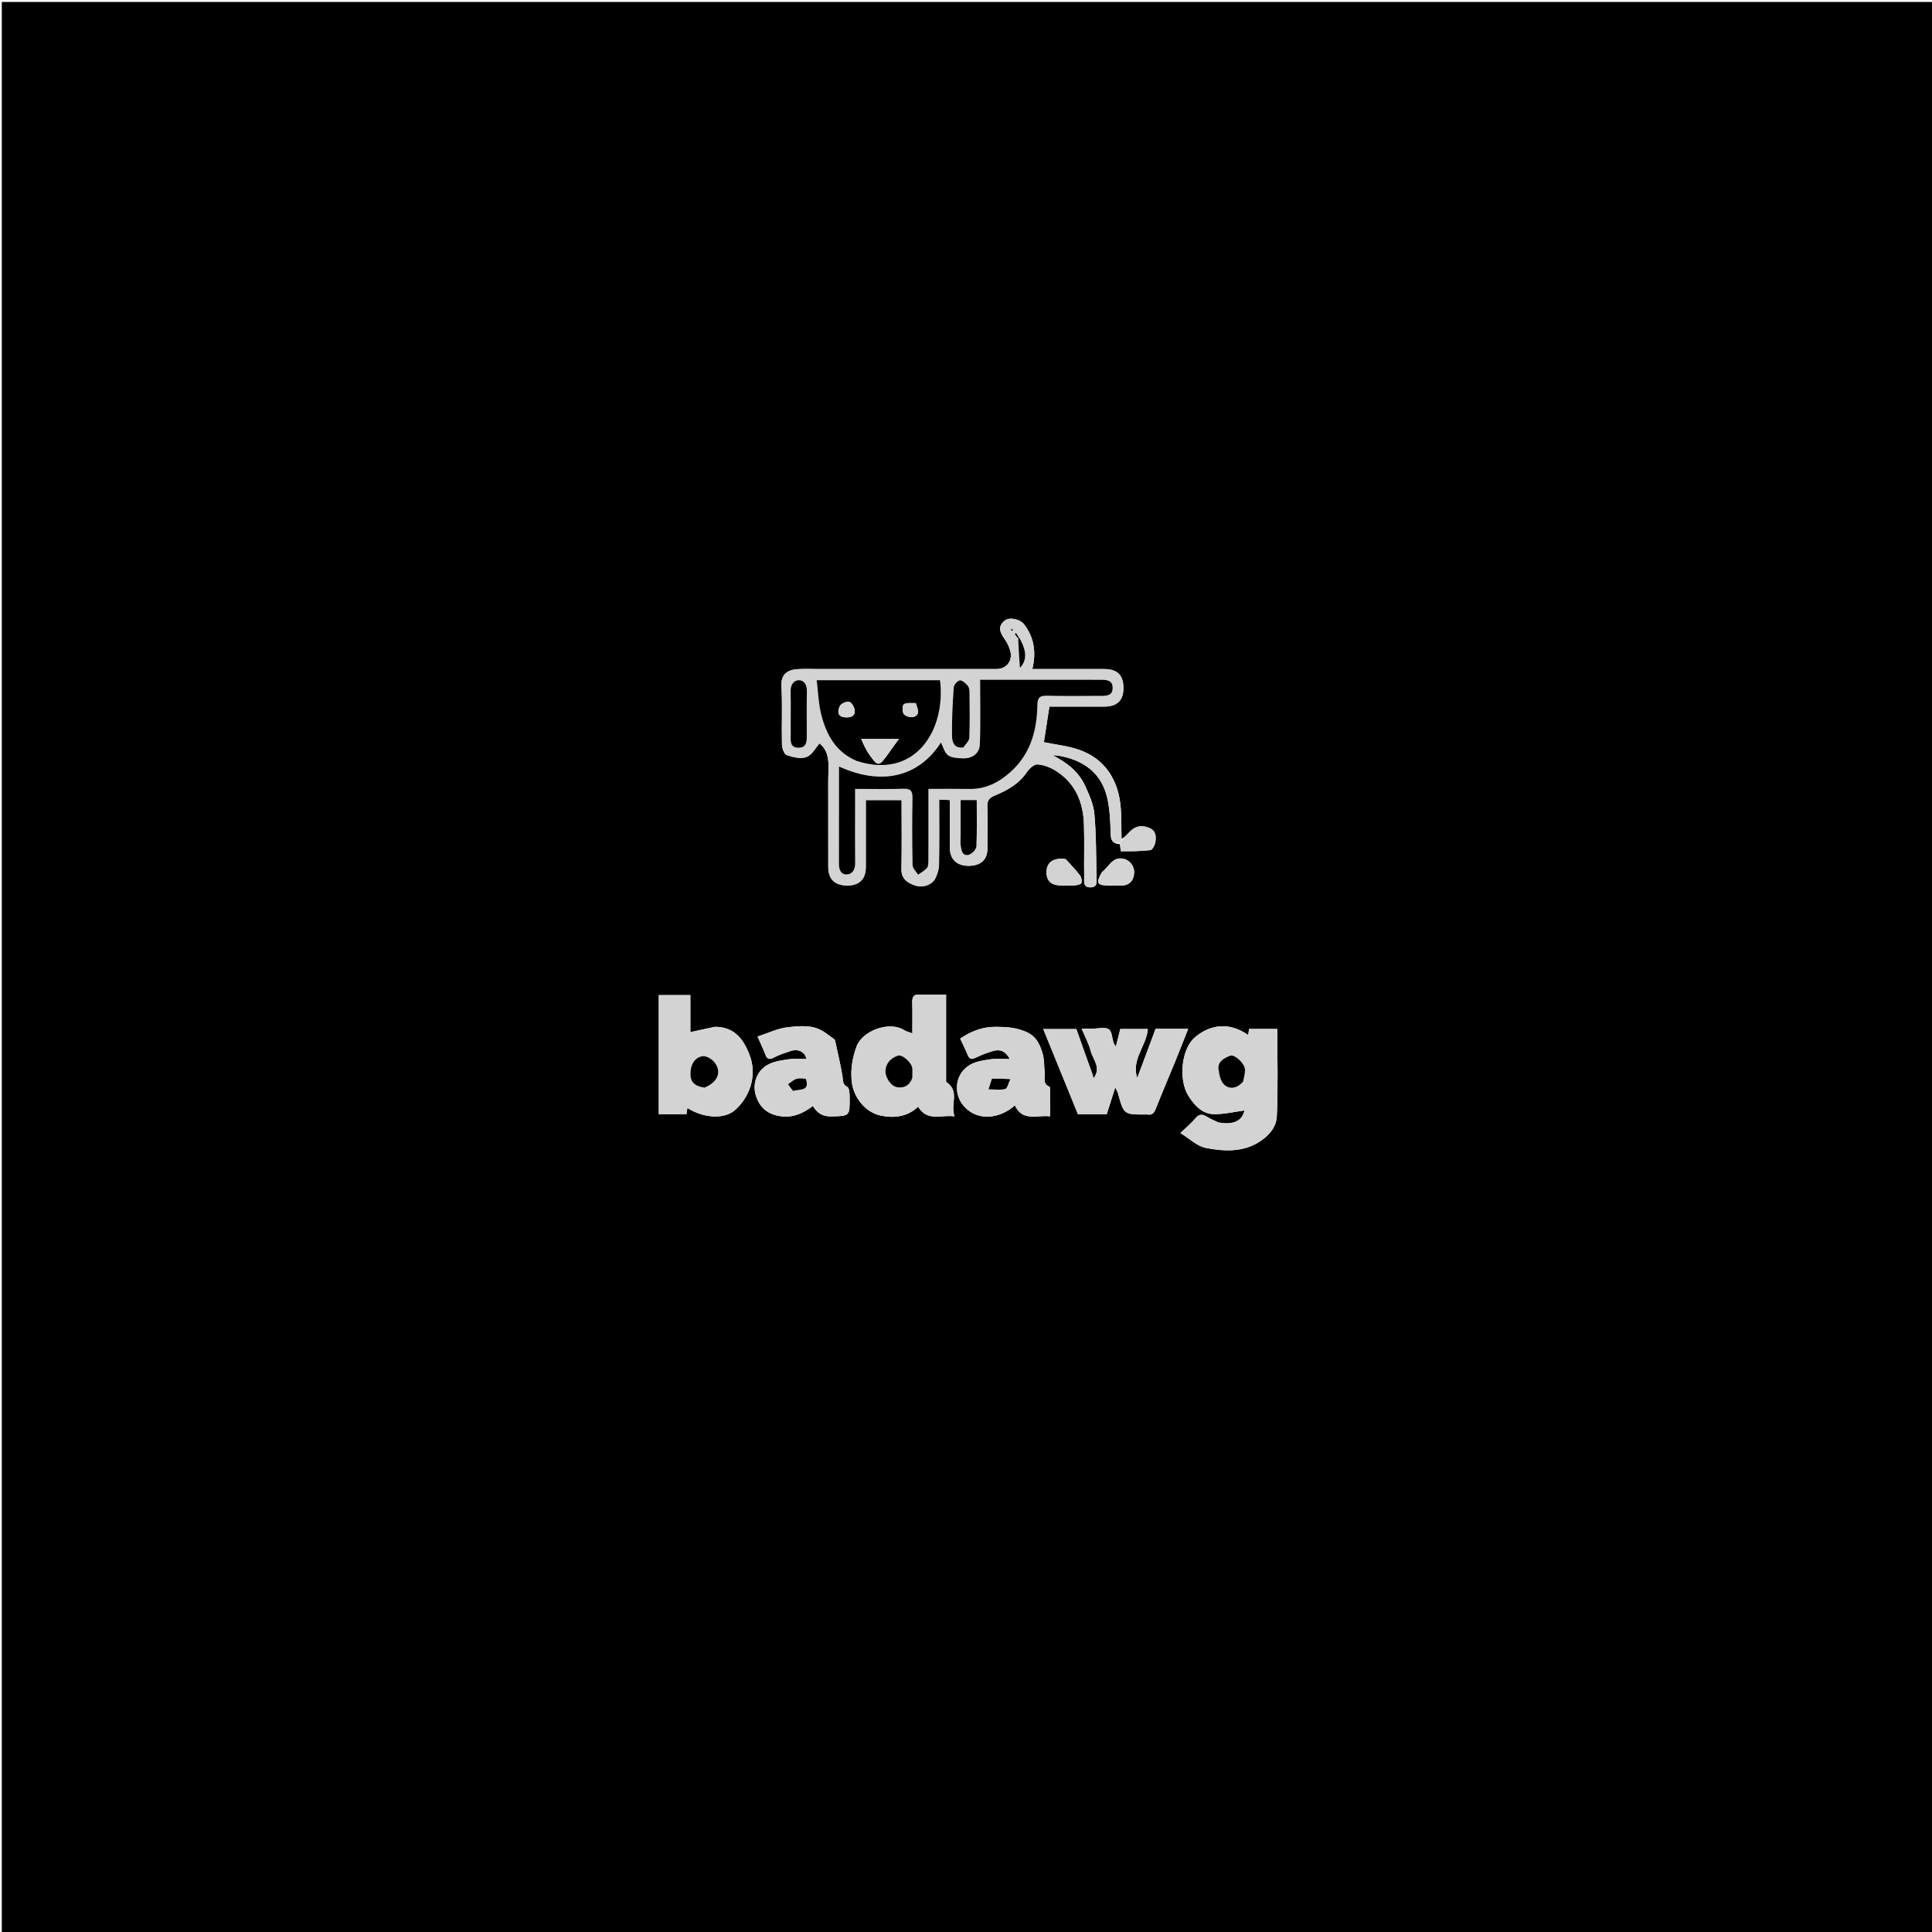 <svg version="1.1" id="Layer_1" xmlns="http://www.w3.org/2000/svg" xmlns:xlink="http://www.w3.org/1999/xlink" x="0px" y="0px"
	 width="100%" viewBox="0 0 1080 1080" enable-background="new 0 0 1080 1080" xml:space="preserve">
<path fill="#000000" opacity="1" stroke="none" 
	d="
M485,1081 
	C323.352,1081 162.204,1081 1.056,1081 
	C1.037,1080.852 1.002,1080.704 1.002,1080.556 
	C1,720.764 1,360.972 1,1.09 
	C360.898,1.09 720.797,1.09 1080.847,1.09 
	C1080.847,361 1080.847,721 1080.847,1081 
	C882.453,1081 683.977,1081 485,1081 
M626.05,471.88 
	C626.259,473.262 626.464,475.849 626.679,475.85 
	C632.147,475.874 637.649,475.889 643.059,475.218 
	C644.209,475.075 645.624,472.35 645.87,470.662 
	C646.311,467.632 646.263,464.452 642.55,462.873 
	C638.731,461.249 635.258,461.488 632.204,464.324 
	C630.356,466.04 628.758,468.026 627.005,468.968 
	C626.669,461.386 627.183,453.647 625.81,446.259 
	C623.402,433.298 615.946,423.56 603.208,419.132 
	C596.86,416.925 589.987,416.229 583.538,414.889 
	C584.482,408.791 585.538,401.967 586.617,395 
	C596.849,395 607.001,395.007 617.152,394.997 
	C624.433,394.991 627.975,391.629 628,384.737 
	C628.027,377.376 624.63,374.004 617.161,374.001 
	C603.857,373.996 590.553,374 577.077,374 
	C579.326,364.762 578.148,356.528 572.584,349.144 
	C570.183,345.957 564.209,344.799 561.574,346.966 
	C558.163,349.77 558.349,352.756 561.547,357.184 
	C563.096,359.33 564.344,361.939 564.887,364.516 
	C566.004,369.811 562.328,373.998 557.066,373.999 
	C524.077,374.001 491.088,374 458.099,374 
	C454.112,374 450.117,373.837 446.141,374.039 
	C440.621,374.32 436.489,376.648 436.842,383.31 
	C437.423,394.276 436.863,405.298 437.123,416.288 
	C437.171,418.334 438.381,421.63 439.81,422.112 
	C443.287,423.286 447.667,424.371 450.82,423.188 
	C453.904,422.032 455.918,418.025 458.114,415.589 
	C464.598,420.697 462.974,428.871 462.991,436.624 
	C463.025,452.619 462.987,468.613 463.008,484.608 
	C463.017,491.545 466.664,495.024 473.796,495 
	C480.427,494.977 483.998,491.361 484,484.653 
	C484.003,472.213 484.001,459.773 484.001,447.265 
	C490.901,447.265 497.3,447.265 503.999,447.265 
	C503.999,460.329 504.163,473.13 503.92,485.924 
	C503.821,491.122 507.107,493.367 510.914,494.778 
	C515.801,496.588 521.115,494.674 522.945,490.83 
	C524.027,488.558 524.87,485.93 524.911,483.447 
	C525.109,471.347 525,459.241 525,446.929 
	C527.353,447.05 529.091,447.139 531,447.238 
	C531,456.472 530.986,465.288 531.005,474.103 
	C531.018,480.277 534.826,483.95 541.204,483.999 
	C548.111,484.053 551.942,480.703 551.987,474.419 
	C552.044,466.589 552.138,458.755 551.937,450.929 
	C551.851,447.593 552.665,446.107 556.137,444.681 
	C562.964,441.877 569.525,438.283 573.935,431.749 
	C575.298,429.729 577.998,427.194 579.952,427.303 
	C583.441,427.497 587.172,428.976 590.196,430.88 
	C601.182,437.797 605.573,448.507 605.943,461.003 
	C606.234,470.824 605.921,480.662 606.067,490.49 
	C606.102,492.823 605.334,496.071 609.598,496.033 
	C613.519,495.999 612.987,493.056 612.946,490.814 
	C612.729,478.892 612.827,466.93 611.776,455.075 
	C611.295,449.652 608.864,444.24 606.544,439.179 
	C602.888,431.203 596.151,426.13 588.401,422.172 
	C590.621,422.235 592.687,422.56 594.72,423.033 
	C607.291,425.957 616.02,433.277 618.946,446.032 
	C620.428,452.492 620.7,459.297 620.873,465.963 
	C620.974,469.839 621.95,471.638 626.05,471.88 
M681.03,627.408 
	C679.062,626.464 676.997,625.677 675.149,624.538 
	C672.687,623.021 670.689,622.232 668.374,625.02 
	C666.076,627.787 663.237,630.106 659.835,633.395 
	C665.046,636.564 669.241,640.768 674.066,641.698 
	C683.705,643.556 693.809,644.21 702.933,638.926 
	C708.613,635.637 713.433,630.531 713.736,624.196 
	C714.513,607.957 713.996,591.655 713.996,575.191 
	C708.45,575.191 703.357,575.191 698.24,575.191 
	C698.068,576.402 697.918,577.467 697.755,578.619 
	C685.392,569.887 674.402,574.226 667.721,580.103 
	C660.299,586.631 658.669,603.869 664.488,612.852 
	C667.697,617.806 671.951,622.636 678.301,622.806 
	C684.162,622.963 690.068,621.483 695.646,620.764 
	C694.454,626.661 689.32,628.973 681.03,627.408 
M610.392,599.905 
	C607.476,591.652 604.56,583.399 601.677,575.238 
	C595.701,575.238 589.929,575.238 583.18,575.238 
	C589.811,591.513 596.221,607.248 602.575,622.843 
	C608.156,622.843 613.463,622.843 618.673,622.843 
	C620.231,617.931 621.734,613.193 623.432,607.841 
	C624.177,609.454 624.712,610.291 624.964,611.206 
	C628.219,623.044 628.209,623.047 640.424,623.001 
	C640.758,622.999 641.1,622.95 641.422,623.008 
	C643.964,623.466 645.115,622.224 646.027,619.928 
	C649.555,611.044 653.322,602.256 656.935,593.405 
	C659.378,587.421 661.712,581.393 664.192,575.141 
	C657.89,575.141 652.088,575.141 645.979,575.141 
	C642.556,584.317 639.141,593.47 635.726,602.623 
	C632.22,592.274 640.94,584.643 641.658,575.211 
	C636.423,575.211 631.297,575.211 626.255,575.211 
	C625.418,578.531 624.637,581.627 623.755,585.125 
	C623.154,584.101 622.726,583.588 622.529,582.998 
	C621.647,580.358 621.591,576.465 619.796,575.357 
	C617.62,574.013 613.995,575.011 610.997,575.002 
	C609.069,574.996 607.141,575.001 604.633,575.001 
	C606.537,579.567 608.659,583.376 609.691,587.46 
	C610.914,592.3 615.944,596.925 611.175,602.896 
	C611.057,601.772 610.989,601.119 610.392,599.905 
M513.827,556.001 
	C510.633,555.704 509.894,557.428 509.963,560.271 
	C510.1,565.984 510.004,571.702 510.004,577.646 
	C508.183,576.954 506.685,576.656 505.489,575.887 
	C497.142,570.523 482.076,576.183 478.815,585.009 
	C476.466,591.364 475.475,597.658 476.08,604.186 
	C476.935,613.404 483.748,621.835 492.27,623.612 
	C499.81,625.184 507.266,624.33 513.242,618.65 
	C518.427,627.245 526.031,622.984 533.573,624.061 
	C531.117,617.252 536.781,609.878 528.867,604.817 
	C528.867,588.861 528.867,572.591 528.867,556 
	C524.018,556 519.396,556 513.827,556.001 
M399.462,574 
	C395.062,574.967 390.662,575.935 385.914,576.978 
	C385.914,570.652 385.914,563.597 385.914,556.279 
	C379.713,556.279 374.008,556.279 368.256,556.279 
	C368.256,578.599 368.256,600.638 368.256,622.803 
	C373.593,622.803 378.673,622.803 383.747,622.803 
	C383.933,621.558 384.09,620.508 384.261,619.37 
	C393.321,625.108 404.811,625.81 410.797,620.602 
	C418.732,613.7 423.47,601.756 419.142,590.095 
	C415.188,579.439 409.49,574.059 399.462,574 
M466.62,581.109 
	C464.694,579.725 462.796,578.3 460.837,576.964 
	C454.484,572.632 447.168,573.515 440.333,574.245 
	C434.681,574.849 429.257,577.586 423.469,579.464 
	C425.262,583.537 426.684,586.42 427.805,589.416 
	C428.804,592.084 430.009,592.549 432.63,591.155 
	C435.562,589.596 438.803,588.576 441.976,587.519 
	C446.19,586.116 450.053,588.016 450.819,592 
	C447.618,592 444.426,591.652 441.345,592.088 
	C437.413,592.644 433.242,593.17 429.761,594.894 
	C423.104,598.191 420.743,605.52 422.283,611.477 
	C424.308,619.31 429.483,623.13 436.755,624.032 
	C443.651,624.888 449.291,622.142 454.435,618.223 
	C456.801,622.259 459.876,624.159 464.539,624.071 
	C475.002,623.875 475.066,624.03 474.946,613.434 
	C474.923,611.416 474.822,608.213 473.685,607.624 
	C470.71,606.082 471.338,603.818 470.93,601.452 
	C469.794,594.869 468.316,588.345 466.62,581.109 
M556.644,574 
	C549.289,573.942 542.836,576.456 536.758,580.568 
	C538.268,583.839 539.729,586.713 540.93,589.692 
	C541.922,592.154 543.13,592.392 545.48,591.225 
	C548.592,589.68 551.906,588.447 555.249,587.484 
	C559.05,586.389 562.118,587.565 564.476,592 
	C560.546,592 557.244,591.626 554.067,592.095 
	C550.148,592.674 545.921,593.212 542.55,595.076 
	C533.666,599.987 532.631,611.497 538.971,618.51 
	C546.765,627.132 559.145,625.219 567.33,617.894 
	C571.586,627.224 579.786,623.138 586.999,624.044 
	C586.999,619.493 587.024,615.37 586.985,611.248 
	C586.972,609.933 587.175,607.682 586.625,607.456 
	C582.586,605.801 584.348,602.42 584.022,599.714 
	C583.592,596.145 583.858,592.394 582.842,589.016 
	C581.295,583.869 579.398,579.225 573.312,576.681 
	C568.021,574.469 562.975,574.026 556.644,574 
M615.886,487.669 
	C612.505,493.743 613.196,494.985 619.965,494.998 
	C622.454,495.003 624.946,495.091 627.429,494.977 
	C631.509,494.789 633.962,491.978 633.998,487.631 
	C634.031,483.643 631.066,480.446 627.428,479.954 
	C621.586,479.164 619.957,484.579 615.886,487.669 
M595.668,480.193 
	C595.008,480.128 594.349,480.016 593.688,480.007 
	C588.114,479.931 584.975,482.666 584.999,487.557 
	C585.023,492.681 587.686,494.977 593.646,494.999 
	C595.978,495.008 598.324,495.152 600.637,494.941 
	C602.016,494.815 604.161,494.443 604.497,493.6 
	C604.964,492.425 604.49,490.378 603.658,489.28 
	C601.385,486.283 598.714,483.587 595.668,480.193 
z"/>
<path fill="#D3D3D3" opacity="1" stroke="none" 
	d="
M625.956,471.017 
	C621.95,471.638 620.974,469.839 620.873,465.963 
	C620.7,459.297 620.428,452.492 618.946,446.032 
	C616.02,433.277 607.291,425.957 594.72,423.033 
	C592.687,422.56 590.621,422.235 588.401,422.172 
	C596.151,426.13 602.888,431.203 606.544,439.179 
	C608.864,444.24 611.295,449.652 611.776,455.075 
	C612.827,466.93 612.729,478.892 612.946,490.814 
	C612.987,493.056 613.519,495.999 609.598,496.033 
	C605.334,496.071 606.102,492.823 606.067,490.49 
	C605.921,480.662 606.234,470.824 605.943,461.003 
	C605.573,448.507 601.182,437.797 590.196,430.88 
	C587.172,428.976 583.441,427.497 579.952,427.303 
	C577.998,427.194 575.298,429.729 573.935,431.749 
	C569.525,438.283 562.964,441.877 556.137,444.681 
	C552.665,446.107 551.851,447.593 551.937,450.929 
	C552.138,458.755 552.044,466.589 551.987,474.419 
	C551.942,480.703 548.111,484.053 541.204,483.999 
	C534.826,483.95 531.018,480.277 531.005,474.103 
	C530.986,465.288 531,456.472 531,447.238 
	C529.091,447.139 527.353,447.05 525,446.929 
	C525,459.241 525.109,471.347 524.911,483.447 
	C524.87,485.93 524.027,488.558 522.945,490.83 
	C521.115,494.674 515.801,496.588 510.914,494.778 
	C507.107,493.367 503.821,491.122 503.92,485.924 
	C504.163,473.13 503.999,460.329 503.999,447.265 
	C497.3,447.265 490.901,447.265 484.001,447.265 
	C484.001,459.773 484.003,472.213 484,484.653 
	C483.998,491.361 480.427,494.977 473.796,495 
	C466.664,495.024 463.017,491.545 463.008,484.608 
	C462.987,468.613 463.025,452.619 462.991,436.624 
	C462.974,428.871 464.598,420.697 458.114,415.589 
	C455.918,418.025 453.904,422.032 450.82,423.188 
	C447.667,424.371 443.287,423.286 439.81,422.112 
	C438.381,421.63 437.171,418.334 437.123,416.288 
	C436.863,405.298 437.423,394.276 436.842,383.31 
	C436.489,376.648 440.621,374.32 446.141,374.039 
	C450.117,373.837 454.112,374 458.099,374 
	C491.088,374 524.077,374.001 557.066,373.999 
	C562.328,373.998 566.004,369.811 564.887,364.516 
	C564.344,361.939 563.096,359.33 561.547,357.184 
	C558.349,352.756 558.163,349.77 561.574,346.966 
	C564.209,344.799 570.183,345.957 572.584,349.144 
	C578.148,356.528 579.326,364.762 577.077,374 
	C590.553,374 603.857,373.996 617.161,374.001 
	C624.63,374.004 628.027,377.376 628,384.737 
	C627.975,391.629 624.433,394.991 617.152,394.997 
	C607.001,395.007 596.849,395 586.617,395 
	C585.538,401.967 584.482,408.791 583.538,414.889 
	C589.987,416.229 596.86,416.925 603.208,419.132 
	C615.946,423.56 623.402,433.298 625.81,446.259 
	C627.183,453.647 626.669,461.386 626.887,469.655 
	C626.498,470.568 626.227,470.792 625.956,471.017 
M569.095,355.731 
	C568.727,355.119 568.358,354.507 567.989,353.895 
	C567.755,354.047 567.52,354.198 567.286,354.35 
	C567.831,355.258 568.375,356.166 569.015,357.915 
	C569.405,363.222 569.796,368.528 570.15,373.331 
	C574.086,369.282 574.091,363.804 569.095,355.731 
M519.001,454.508 
	C519.001,450.078 519.001,445.647 519.001,441 
	C527.068,441 534.542,440.901 542.013,441.025 
	C551.033,441.176 558.424,437.326 564.857,431.567 
	C575.927,421.656 579.692,408.547 579.887,394.254 
	C579.945,390.039 581.159,388.803 585.311,388.912 
	C595.462,389.181 605.626,389.01 615.785,388.994 
	C618.924,388.989 622.015,388.684 621.966,384.473 
	C621.919,380.364 618.823,380.037 615.764,380.017 
	C607.937,379.965 600.11,379.999 592.282,379.999 
	C577.317,379.999 562.352,379.999 547.894,379.999 
	C547.894,392.29 548.217,404.229 547.742,416.137 
	C547.538,421.232 543.451,424.114 538.31,423.926 
	C535.47,423.822 532.116,423.726 529.991,422.219 
	C527.978,420.792 527.266,417.528 525.984,415.071 
	C514.192,433.521 493.95,439.823 469,428.497 
	C469,446.698 469.025,464.83 468.977,482.961 
	C468.969,486.128 470.093,488.932 473.319,488.803 
	C476.578,488.673 478.085,486.011 478.043,482.507 
	C477.924,472.682 478.001,462.855 478.001,453.03 
	C478.001,449.1 478.001,445.171 478.001,441 
	C487.45,441 496.263,441.198 505.059,440.912 
	C509.166,440.779 510.142,442.284 510.079,446.128 
	C509.872,458.615 509.873,471.111 510.144,483.595 
	C510.183,485.409 512.136,487.181 513.204,488.972 
	C514.899,487.734 516.874,486.73 518.186,485.169 
	C518.986,484.218 518.958,482.411 518.969,480.985 
	C519.034,472.492 519.001,463.999 519.001,454.508 
M479.143,425.658 
	C511.435,435.989 528.906,408.343 525.486,380.241 
	C502.773,380.241 480.05,380.241 456.523,380.241 
	C457.386,387 457.547,393.6 459.172,399.817 
	C462.039,410.79 467.231,420.421 479.143,425.658 
M538.923,417.632 
	C539.949,415.867 541.794,414.132 541.861,412.331 
	C542.174,403.845 542.041,395.34 541.957,386.843 
	C541.944,385.617 541.683,384.082 540.924,383.246 
	C539.744,381.946 537.919,380.189 536.588,380.359 
	C535.254,380.529 533.261,382.758 533.16,384.197 
	C532.528,393.234 532.03,402.308 532.185,411.357 
	C532.237,414.428 533.133,418.565 538.923,417.632 
M442.002,406.434 
	C442.002,408.263 442.06,410.095 441.988,411.921 
	C441.861,415.198 442.257,418.074 446.521,417.985 
	C450.712,417.897 450.993,414.884 450.996,411.747 
	C451.005,403.265 450.893,394.782 451.052,386.304 
	C451.116,382.936 449.511,380.263 446.655,380.254 
	C443.538,380.244 441.877,382.989 441.96,386.496 
	C442.108,392.812 442.002,399.134 442.002,406.434 
M537.001,467.385 
	C537.001,469.217 536.775,471.084 537.057,472.872 
	C537.462,475.441 538.002,478.75 541.564,477.799 
	C543.33,477.328 545.712,474.816 545.797,473.127 
	C546.226,464.541 545.995,455.922 545.995,447.26 
	C542.768,447.26 540.037,447.26 537.001,447.26 
	C537.001,453.816 537.001,460.115 537.001,467.385 
M566.249,351.835 
	C565.924,351.763 565.6,351.691 565.275,351.619 
	C565.229,351.892 565.184,352.166 565.138,352.439 
	C565.603,352.496 566.067,352.553 566.249,351.835 
z"/>
<path fill="#D3D3D3" opacity="1" stroke="none" 
	d="
M681.336,627.673 
	C689.32,628.973 694.454,626.661 695.646,620.764 
	C690.068,621.483 684.162,622.963 678.301,622.806 
	C671.951,622.636 667.697,617.806 664.488,612.852 
	C658.669,603.869 660.299,586.631 667.721,580.103 
	C674.402,574.226 685.392,569.887 697.755,578.619 
	C697.918,577.467 698.068,576.402 698.24,575.191 
	C703.357,575.191 708.45,575.191 713.996,575.191 
	C713.996,591.655 714.513,607.957 713.736,624.196 
	C713.433,630.531 708.613,635.637 702.933,638.926 
	C693.809,644.21 683.705,643.556 674.066,641.698 
	C669.241,640.768 665.046,636.564 659.835,633.395 
	C663.237,630.106 666.076,627.787 668.374,625.02 
	C670.689,622.232 672.687,623.021 675.149,624.538 
	C676.997,625.677 679.062,626.464 681.336,627.673 
M695.187,604.249 
	C695.455,602.032 696.093,599.783 695.906,597.605 
	C695.611,594.187 689.979,589.2 687.626,590.167 
	C684.375,591.503 680.717,593.236 681.156,597.452 
	C681.484,600.602 682.313,604.589 684.448,606.449 
	C687.549,609.152 691.701,608.397 695.187,604.249 
z"/>
<path fill="#D3D3D3" opacity="1" stroke="none" 
	d="
M610.656,600.185 
	C610.989,601.119 611.057,601.772 611.175,602.896 
	C615.944,596.925 610.914,592.3 609.691,587.46 
	C608.659,583.376 606.537,579.567 604.633,575.001 
	C607.141,575.001 609.069,574.996 610.997,575.002 
	C613.995,575.011 617.62,574.013 619.796,575.357 
	C621.591,576.465 621.647,580.358 622.529,582.998 
	C622.726,583.588 623.154,584.101 623.755,585.125 
	C624.637,581.627 625.418,578.531 626.255,575.211 
	C631.297,575.211 636.423,575.211 641.658,575.211 
	C640.94,584.643 632.22,592.274 635.726,602.623 
	C639.141,593.47 642.556,584.317 645.979,575.141 
	C652.088,575.141 657.89,575.141 664.192,575.141 
	C661.712,581.393 659.378,587.421 656.935,593.405 
	C653.322,602.256 649.555,611.044 646.027,619.928 
	C645.115,622.224 643.964,623.466 641.422,623.008 
	C641.1,622.95 640.758,622.999 640.424,623.001 
	C628.209,623.047 628.219,623.044 624.964,611.206 
	C624.712,610.291 624.177,609.454 623.432,607.841 
	C621.734,613.193 620.231,617.931 618.673,622.843 
	C613.463,622.843 608.156,622.843 602.575,622.843 
	C596.221,607.248 589.811,591.513 583.18,575.238 
	C589.929,575.238 595.701,575.238 601.677,575.238 
	C604.56,583.399 607.476,591.652 610.656,600.185 
z"/>
<path fill="#D3D3D3" opacity="1" stroke="none" 
	d="
M514.301,556.001 
	C519.396,556 524.018,556 528.867,556 
	C528.867,572.591 528.867,588.861 528.867,604.817 
	C536.781,609.878 531.117,617.252 533.573,624.061 
	C526.031,622.984 518.427,627.245 513.242,618.65 
	C507.266,624.33 499.81,625.184 492.27,623.612 
	C483.748,621.835 476.935,613.404 476.08,604.186 
	C475.475,597.658 476.466,591.364 478.815,585.009 
	C482.076,576.183 497.142,570.523 505.489,575.887 
	C506.685,576.656 508.183,576.954 510.004,577.646 
	C510.004,571.702 510.1,565.984 509.963,560.271 
	C509.894,557.428 510.633,555.704 514.301,556.001 
M509.999,602.099 
	C509.999,600.445 510.107,598.784 509.976,597.141 
	C509.732,594.091 504.3,589.18 501.83,590.128 
	C498.053,591.577 495.168,594.13 494.991,598.681 
	C494.849,602.314 498.055,607.258 501.598,607.773 
	C505.369,608.321 508.515,606.859 509.999,602.099 
z"/>
<path fill="#D3D3D3" opacity="1" stroke="none" 
	d="
M399.915,574 
	C409.49,574.059 415.188,579.439 419.142,590.095 
	C423.47,601.756 418.732,613.7 410.797,620.602 
	C404.811,625.81 393.321,625.108 384.261,619.37 
	C384.09,620.508 383.933,621.558 383.747,622.803 
	C378.673,622.803 373.593,622.803 368.256,622.803 
	C368.256,600.638 368.256,578.599 368.256,556.279 
	C374.008,556.279 379.713,556.279 385.914,556.279 
	C385.914,563.597 385.914,570.652 385.914,576.978 
	C390.662,575.935 395.062,574.967 399.915,574 
M394.267,607.945 
	C401.599,604.87 403.753,598.531 398.888,593.272 
	C397.388,591.651 394.387,590.057 392.481,590.445 
	C387.942,591.371 385.717,595.731 386.011,601.116 
	C386.265,605.782 389.466,607.342 394.267,607.945 
z"/>
<path fill="#D3D3D3" opacity="1" stroke="none" 
	d="
M466.797,581.453 
	C468.316,588.345 469.794,594.869 470.93,601.452 
	C471.338,603.818 470.71,606.082 473.685,607.624 
	C474.822,608.213 474.923,611.416 474.946,613.434 
	C475.066,624.03 475.002,623.875 464.539,624.071 
	C459.876,624.159 456.801,622.259 454.435,618.223 
	C449.291,622.142 443.651,624.888 436.755,624.032 
	C429.483,623.13 424.308,619.31 422.283,611.477 
	C420.743,605.52 423.104,598.191 429.761,594.894 
	C433.242,593.17 437.413,592.644 441.345,592.088 
	C444.426,591.652 447.618,592 450.819,592 
	C450.053,588.016 446.19,586.116 441.976,587.519 
	C438.803,588.576 435.562,589.596 432.63,591.155 
	C430.009,592.549 428.804,592.084 427.805,589.416 
	C426.684,586.42 425.262,583.537 423.469,579.464 
	C429.257,577.586 434.681,574.849 440.333,574.245 
	C447.168,573.515 454.484,572.632 460.837,576.964 
	C462.796,578.3 464.694,579.725 466.797,581.453 
M443.864,609.979 
	C446.959,608.63 453.001,610.224 450.41,603.001 
	C448.744,603.001 446.836,602.6 445.215,603.111 
	C443.513,603.647 442.087,605.056 440.54,606.083 
	C441.389,607.318 442.237,608.552 443.864,609.979 
z"/>
<path fill="#D3D3D3" opacity="1" stroke="none" 
	d="
M557.117,574 
	C562.975,574.026 568.021,574.469 573.312,576.681 
	C579.398,579.225 581.295,583.869 582.842,589.016 
	C583.858,592.394 583.592,596.145 584.022,599.714 
	C584.348,602.42 582.586,605.801 586.625,607.456 
	C587.175,607.682 586.972,609.933 586.985,611.248 
	C587.024,615.37 586.999,619.493 586.999,624.044 
	C579.786,623.138 571.586,627.224 567.33,617.894 
	C559.145,625.219 546.765,627.132 538.971,618.51 
	C532.631,611.497 533.666,599.987 542.55,595.076 
	C545.921,593.212 550.148,592.674 554.067,592.095 
	C557.244,591.626 560.546,592 564.476,592 
	C562.118,587.565 559.05,586.389 555.249,587.484 
	C551.906,588.447 548.592,589.68 545.48,591.225 
	C543.13,592.392 541.922,592.154 540.93,589.692 
	C539.729,586.713 538.268,583.839 536.758,580.568 
	C542.836,576.456 549.289,573.942 557.117,574 
M559.475,603.003 
	C557.825,603.003 556.175,603.003 554.499,603.003 
	C553.972,604.641 553.508,606.085 552.584,608.955 
	C556.157,608.955 559.213,609.479 561.908,608.72 
	C563.142,608.372 563.664,605.499 564.754,603.268 
	C562.646,603.14 561.51,603.07 559.475,603.003 
z"/>
<path fill="#D3D3D3" opacity="1" stroke="none" 
	d="
M626.003,471.449 
	C626.227,470.792 626.498,470.568 626.908,470.117 
	C628.758,468.026 630.356,466.04 632.204,464.324 
	C635.258,461.488 638.731,461.249 642.55,462.873 
	C646.263,464.452 646.311,467.632 645.87,470.662 
	C645.624,472.35 644.209,475.075 643.059,475.218 
	C637.649,475.889 632.147,475.874 626.679,475.85 
	C626.464,475.849 626.259,473.262 626.003,471.449 
z"/>
<path fill="#D4D4D4" opacity="1" stroke="none" 
	d="
M616.125,487.376 
	C619.957,484.579 621.586,479.164 627.428,479.954 
	C631.066,480.446 634.031,483.643 633.998,487.631 
	C633.962,491.978 631.509,494.789 627.429,494.977 
	C624.946,495.091 622.454,495.003 619.965,494.998 
	C613.196,494.985 612.505,493.743 616.125,487.376 
z"/>
<path fill="#D2D2D2" opacity="1" stroke="none" 
	d="
M595.935,480.482 
	C598.714,483.587 601.385,486.283 603.658,489.28 
	C604.49,490.378 604.964,492.425 604.497,493.6 
	C604.161,494.443 602.016,494.815 600.637,494.941 
	C598.324,495.152 595.978,495.008 593.646,494.999 
	C587.686,494.977 585.023,492.681 584.999,487.557 
	C584.975,482.666 588.114,479.931 593.688,480.007 
	C594.349,480.016 595.008,480.128 595.935,480.482 
z"/>
<path fill="#000000" opacity="1" stroke="none" 
	d="
M519.001,455.007 
	C519.001,463.999 519.034,472.492 518.969,480.985 
	C518.958,482.411 518.986,484.218 518.186,485.169 
	C516.874,486.73 514.899,487.734 513.204,488.972 
	C512.136,487.181 510.183,485.409 510.144,483.595 
	C509.873,471.111 509.872,458.615 510.079,446.128 
	C510.142,442.284 509.166,440.779 505.059,440.912 
	C496.263,441.198 487.45,441 478.001,441 
	C478.001,445.171 478.001,449.1 478.001,453.03 
	C478.001,462.855 477.924,472.682 478.043,482.507 
	C478.085,486.011 476.578,488.673 473.319,488.803 
	C470.093,488.932 468.969,486.128 468.977,482.961 
	C469.025,464.83 469,446.698 469,428.497 
	C493.95,439.823 514.192,433.521 525.983,415.072 
	C527.266,417.528 527.978,420.792 529.991,422.219 
	C532.116,423.726 535.47,423.822 538.31,423.926 
	C543.451,424.114 547.538,421.232 547.742,416.137 
	C548.217,404.229 547.894,392.29 547.894,379.999 
	C562.352,379.999 577.317,379.999 592.282,379.999 
	C600.11,379.999 607.937,379.965 615.764,380.017 
	C618.823,380.037 621.919,380.364 621.966,384.473 
	C622.015,388.684 618.924,388.989 615.785,388.994 
	C605.626,389.01 595.462,389.181 585.311,388.912 
	C581.159,388.803 579.945,390.039 579.887,394.254 
	C579.692,408.547 575.927,421.656 564.857,431.567 
	C558.424,437.326 551.033,441.176 542.013,441.025 
	C534.542,440.901 527.068,441 519.001,441 
	C519.001,445.647 519.001,450.078 519.001,455.007 
z"/>
<path fill="#000000" opacity="1" stroke="none" 
	d="
M478.857,425.379 
	C467.231,420.421 462.039,410.79 459.172,399.817 
	C457.547,393.6 457.386,387 456.523,380.241 
	C480.05,380.241 502.773,380.241 525.486,380.241 
	C528.906,408.343 511.435,435.989 478.857,425.379 
M483.947,418.388 
	C484.317,419.086 484.622,419.829 485.067,420.476 
	C490.994,429.096 490.996,429.091 497.136,420.475 
	C498.659,418.339 500.205,416.218 502.525,413.001 
	C497.456,413.001 494.323,413.001 491.19,413.001 
	C488.156,413.001 485.123,413.001 481.412,413.001 
	C482.336,415.192 482.884,416.493 483.947,418.388 
M511.65,392.977 
	C509.469,393.138 506.866,392.657 505.27,393.707 
	C504.354,394.31 504.312,397.998 505.264,399.199 
	C506.26,400.457 509.223,401.284 510.787,400.742 
	C514.724,399.379 512.843,395.974 511.65,392.977 
M472.476,400.993 
	C475.192,401.228 477.858,400.571 477.811,397.526 
	C477.783,395.676 476.23,392.777 474.752,392.32 
	C473.266,391.86 469.935,393.427 469.39,394.859 
	C468.711,396.641 467.217,400.342 472.476,400.993 
z"/>
<path fill="#000000" opacity="1" stroke="none" 
	d="
M538.556,417.797 
	C533.133,418.565 532.237,414.428 532.185,411.357 
	C532.03,402.308 532.528,393.234 533.16,384.197 
	C533.261,382.758 535.254,380.529 536.588,380.359 
	C537.919,380.189 539.744,381.946 540.924,383.246 
	C541.683,384.082 541.944,385.617 541.957,386.843 
	C542.041,395.34 542.174,403.845 541.861,412.331 
	C541.794,414.132 539.949,415.867 538.556,417.797 
z"/>
<path fill="#000000" opacity="1" stroke="none" 
	d="
M442.002,405.944 
	C442.002,399.134 442.108,392.812 441.96,386.496 
	C441.877,382.989 443.538,380.244 446.655,380.254 
	C449.511,380.263 451.116,382.936 451.052,386.304 
	C450.893,394.782 451.005,403.265 450.996,411.747 
	C450.993,414.884 450.712,417.897 446.521,417.985 
	C442.257,418.074 441.861,415.198 441.988,411.921 
	C442.06,410.095 442.002,408.263 442.002,405.944 
z"/>
<path fill="#000000" opacity="1" stroke="none" 
	d="
M537.001,466.899 
	C537.001,460.115 537.001,453.816 537.001,447.26 
	C540.037,447.26 542.768,447.26 545.995,447.26 
	C545.995,455.922 546.226,464.541 545.797,473.127 
	C545.712,474.816 543.33,477.328 541.564,477.799 
	C538.002,478.75 537.462,475.441 537.057,472.872 
	C536.775,471.084 537.001,469.217 537.001,466.899 
z"/>
<path fill="#000000" opacity="1" stroke="none" 
	d="
M569.629,356.303 
	C574.091,363.804 574.086,369.282 570.15,373.331 
	C569.796,368.528 569.405,363.222 569.148,357.305 
	C569.397,356.564 569.513,356.434 569.629,356.303 
z"/>
<path fill="#000000" opacity="1" stroke="none" 
	d="
M569.101,356.885 
	C568.375,356.166 567.831,355.258 567.286,354.35 
	C567.52,354.198 567.755,354.047 567.989,353.895 
	C568.358,354.507 568.727,355.119 569.362,356.017 
	C569.513,356.434 569.397,356.564 569.101,356.885 
z"/>
<path fill="#000000" opacity="1" stroke="none" 
	d="
M566.39,352.222 
	C566.067,352.553 565.603,352.496 565.138,352.439 
	C565.184,352.166 565.229,351.892 565.275,351.619 
	C565.6,351.691 565.924,351.763 566.39,352.222 
z"/>
<path fill="#000000" opacity="1" stroke="none" 
	d="
M694.929,604.562 
	C691.701,608.397 687.549,609.152 684.448,606.449 
	C682.313,604.589 681.484,600.602 681.156,597.452 
	C680.717,593.236 684.375,591.503 687.626,590.167 
	C689.979,589.2 695.611,594.187 695.906,597.605 
	C696.093,599.783 695.455,602.032 694.929,604.562 
z"/>
<path fill="#000000" opacity="1" stroke="none" 
	d="
M509.99,602.521 
	C508.515,606.859 505.369,608.321 501.598,607.773 
	C498.055,607.258 494.849,602.314 494.991,598.681 
	C495.168,594.13 498.053,591.577 501.83,590.128 
	C504.3,589.18 509.732,594.091 509.976,597.141 
	C510.107,598.784 509.999,600.445 509.99,602.521 
z"/>
<path fill="#000000" opacity="1" stroke="none" 
	d="
M393.867,607.97 
	C389.466,607.342 386.265,605.782 386.011,601.116 
	C385.717,595.731 387.942,591.371 392.481,590.445 
	C394.387,590.057 397.388,591.651 398.888,593.272 
	C403.753,598.531 401.599,604.87 393.867,607.97 
z"/>
<path fill="#000000" opacity="1" stroke="none" 
	d="
M443.474,609.882 
	C442.237,608.552 441.389,607.318 440.54,606.083 
	C442.087,605.056 443.513,603.647 445.215,603.111 
	C446.836,602.6 448.744,603.001 450.41,603.001 
	C453.001,610.224 446.959,608.63 443.474,609.882 
z"/>
<path fill="#000000" opacity="1" stroke="none" 
	d="
M559.924,603.002 
	C561.51,603.07 562.646,603.14 564.754,603.268 
	C563.664,605.499 563.142,608.372 561.908,608.72 
	C559.213,609.479 556.157,608.955 552.584,608.955 
	C553.508,606.085 553.972,604.641 554.499,603.003 
	C556.175,603.003 557.825,603.003 559.924,603.002 
z"/>
<path fill="#D4D4D4" opacity="1" stroke="none" 
	d="
M483.69,418.09 
	C482.884,416.493 482.336,415.192 481.412,413.001 
	C485.123,413.001 488.156,413.001 491.19,413.001 
	C494.323,413.001 497.456,413.001 502.525,413.001 
	C500.205,416.218 498.659,418.339 497.136,420.475 
	C490.996,429.091 490.994,429.096 485.067,420.476 
	C484.622,419.829 484.317,419.086 483.69,418.09 
z"/>
<path fill="#D2D2D2" opacity="1" stroke="none" 
	d="
M512.061,393.096 
	C512.843,395.974 514.724,399.379 510.787,400.742 
	C509.223,401.284 506.26,400.457 505.264,399.199 
	C504.312,397.998 504.354,394.31 505.27,393.707 
	C506.866,392.657 509.469,393.138 512.061,393.096 
z"/>
<path fill="#D5D5D5" opacity="1" stroke="none" 
	d="
M472.05,400.983 
	C467.217,400.342 468.711,396.641 469.39,394.859 
	C469.935,393.427 473.266,391.86 474.752,392.32 
	C476.23,392.777 477.783,395.676 477.811,397.526 
	C477.858,400.571 475.192,401.228 472.05,400.983 
z"/>
</svg>